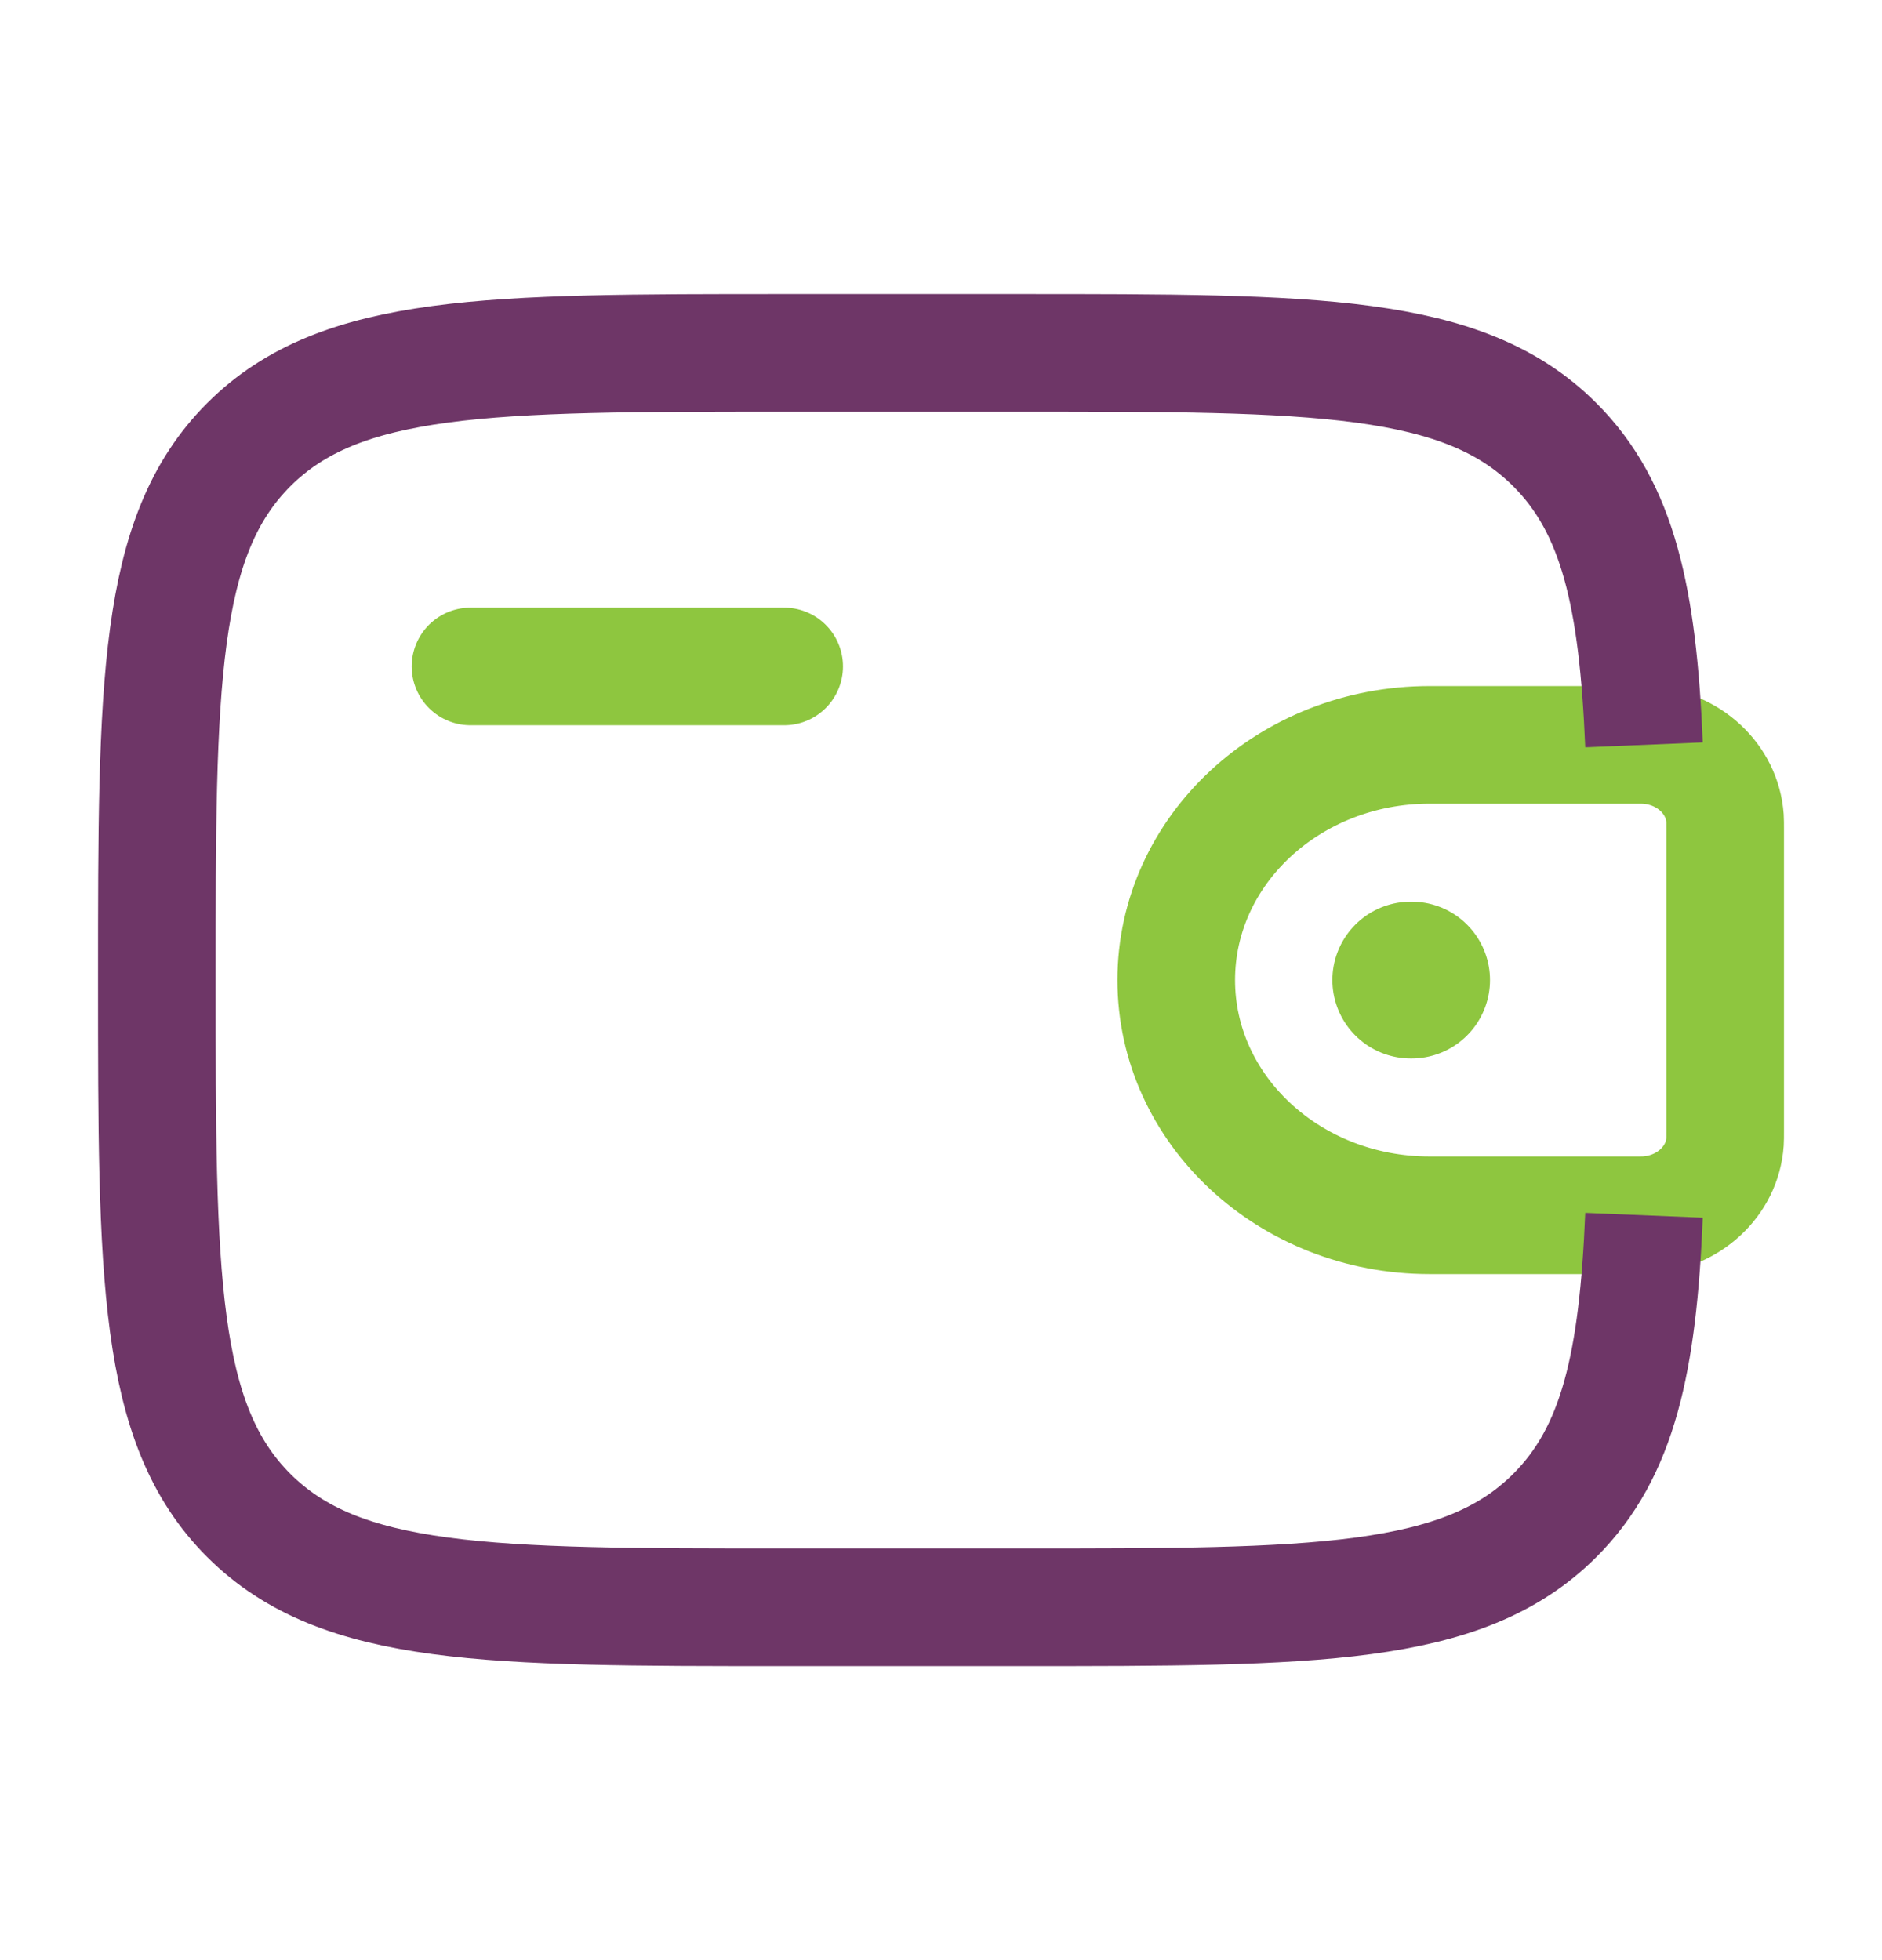 <svg width="24" height="25" viewBox="0 0 24 25" fill="none" xmlns="http://www.w3.org/2000/svg">
<path d="M6 8.5H10" stroke="#8EC63F" stroke-width="1.5" stroke-linecap="round" stroke-linejoin="round"/>
<path d="M20.833 9.5H18.231C16.446 9.5 15 10.843 15 12.5C15 14.157 16.447 15.5 18.23 15.5H20.833C20.917 15.5 20.958 15.5 20.993 15.498C21.533 15.465 21.963 15.066 21.998 14.565C22 14.533 22 14.494 22 14.417V10.583C22 10.506 22 10.467 21.998 10.435C21.962 9.934 21.533 9.535 20.993 9.502C20.959 9.5 20.917 9.5 20.833 9.5Z" stroke="#8EC63F" stroke-width="1.5"/>
<path d="M20.965 9.5C20.887 7.628 20.637 6.48 19.828 5.672C18.657 4.5 16.771 4.5 13 4.5H10C6.229 4.5 4.343 4.5 3.172 5.672C2.001 6.844 2 8.729 2 12.5C2 16.271 2 18.157 3.172 19.328C4.344 20.499 6.229 20.5 10 20.5H13C16.771 20.5 18.657 20.5 19.828 19.328C20.637 18.52 20.888 17.372 20.965 15.5" stroke="#6E3667" stroke-width="1.5"/>
<path d="M17.991 12.5H18.001" stroke="#8EC63F" stroke-width="2" stroke-linecap="round" stroke-linejoin="round"/>
</svg>
